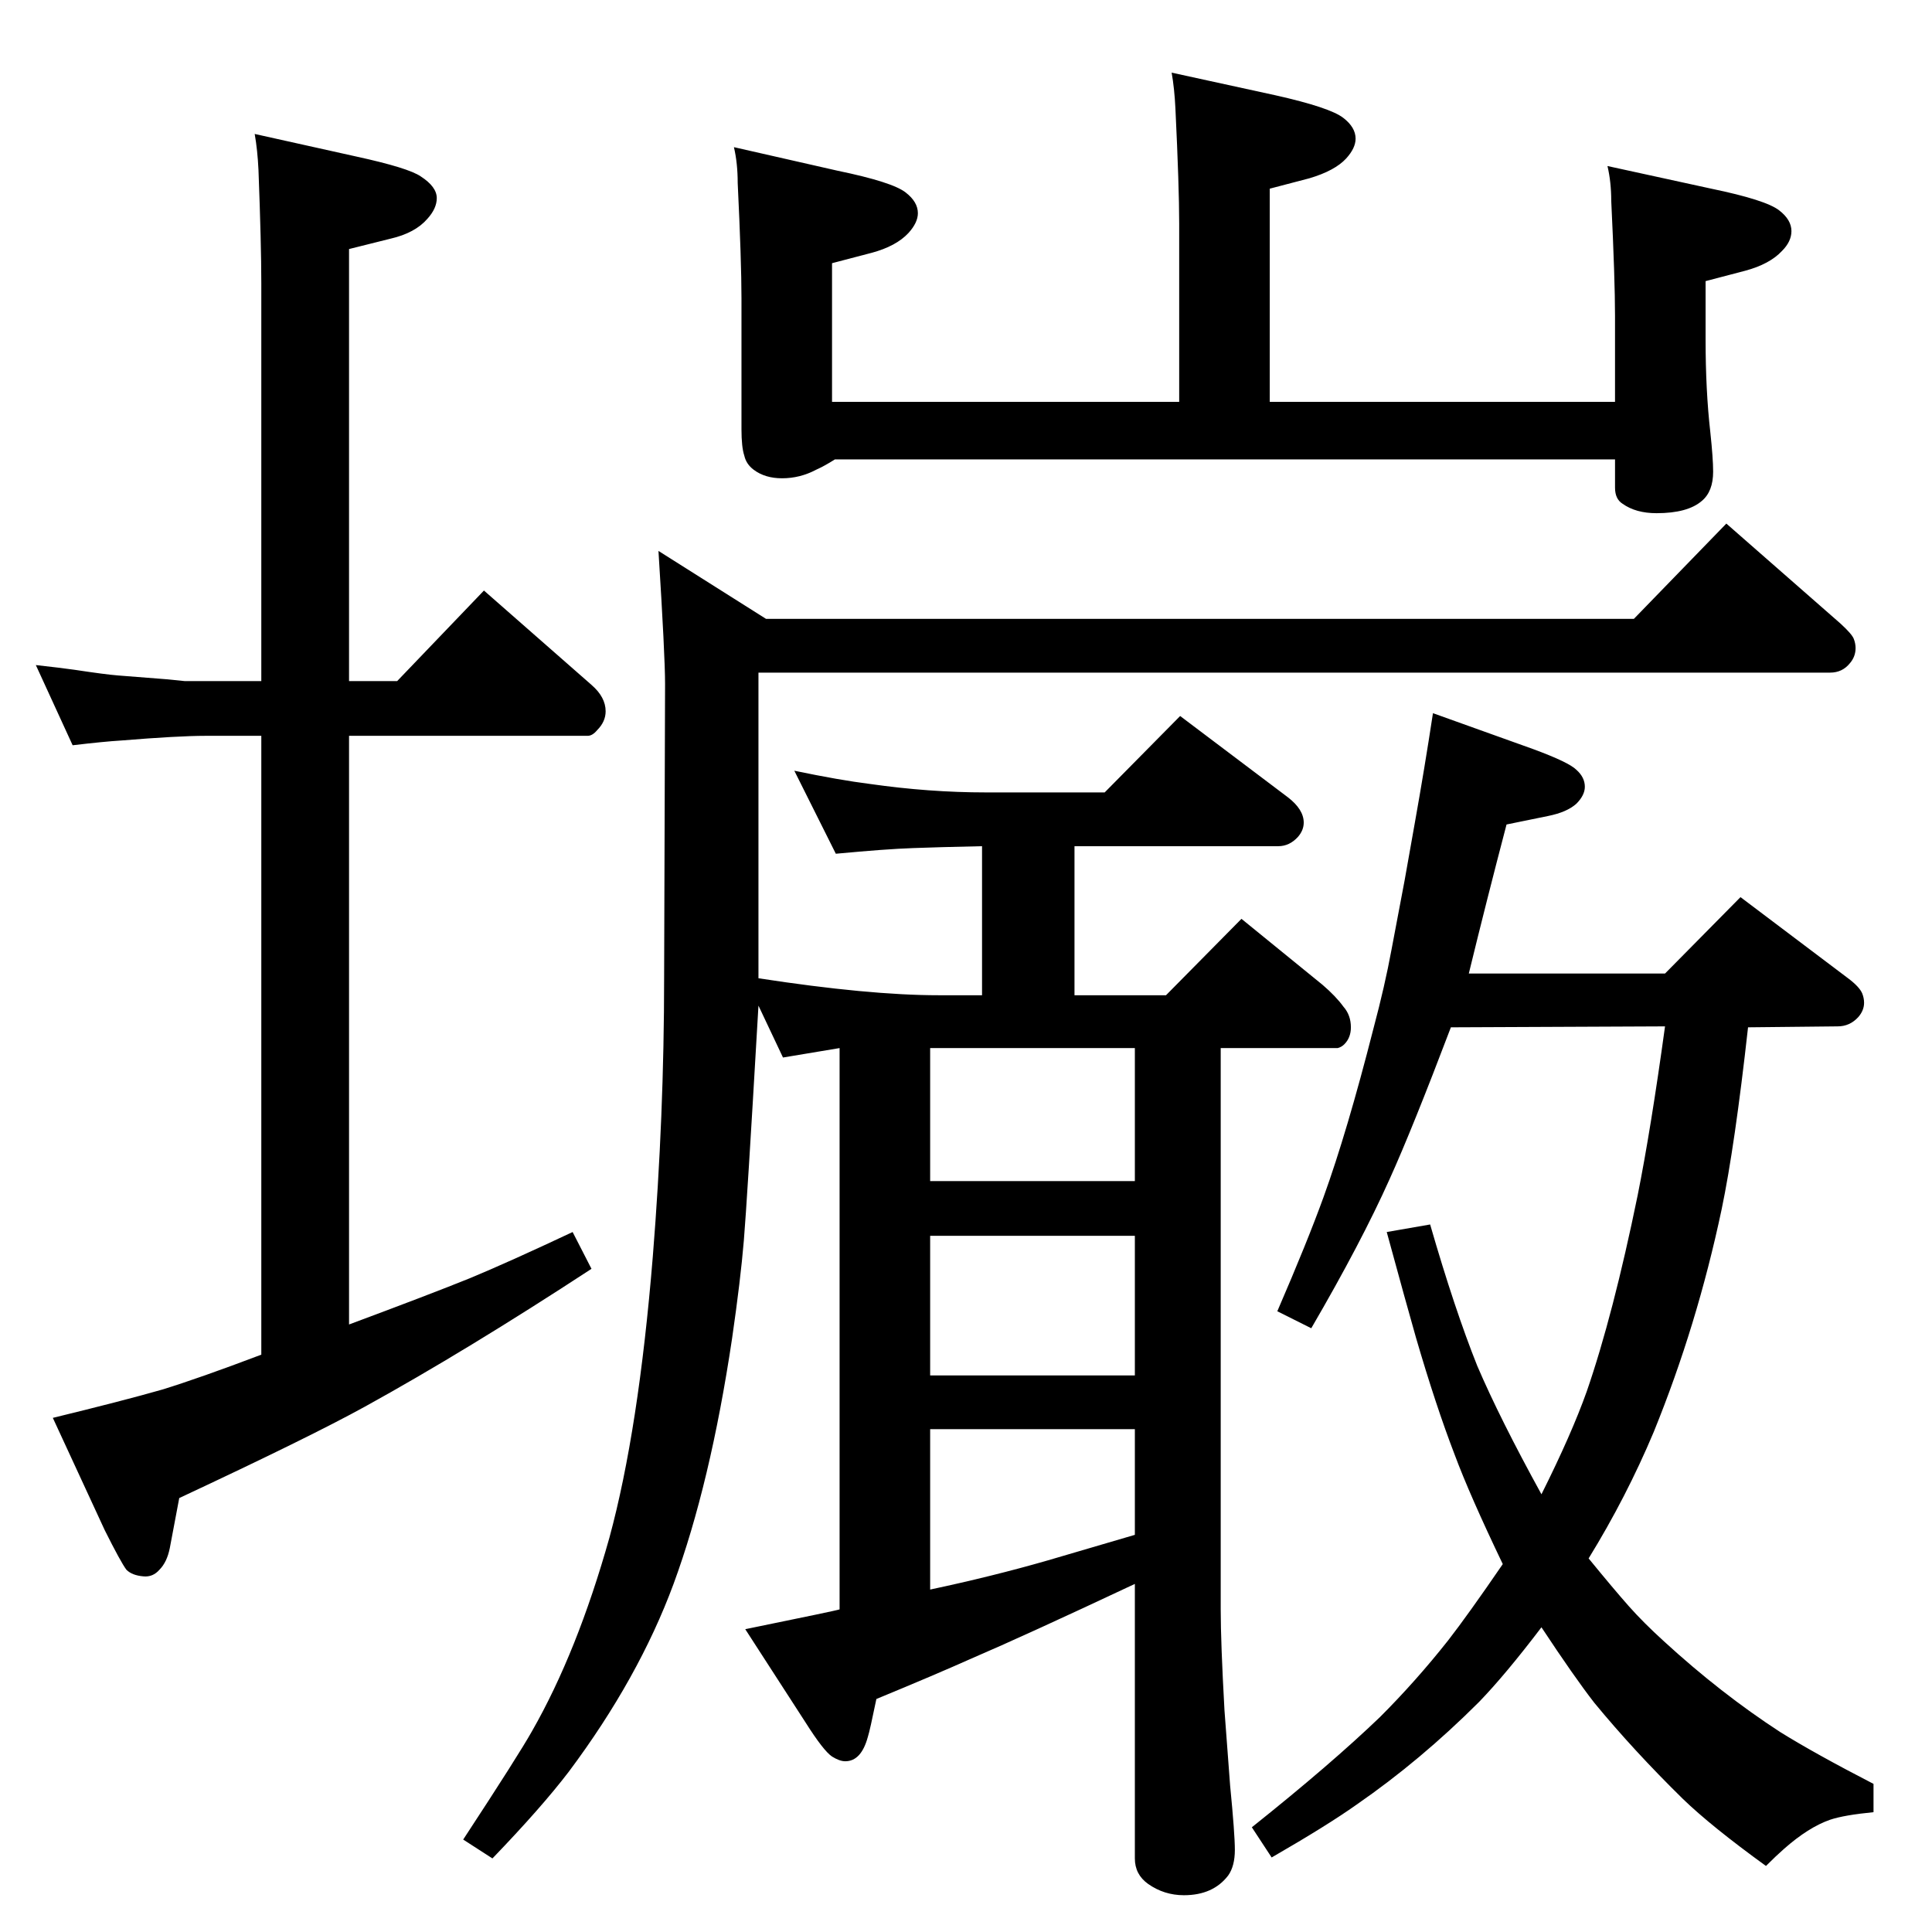 <?xml version="1.0" standalone="no"?>
<!DOCTYPE svg PUBLIC "-//W3C//DTD SVG 1.1//EN" "http://www.w3.org/Graphics/SVG/1.1/DTD/svg11.dtd" >
<svg xmlns="http://www.w3.org/2000/svg" xmlns:xlink="http://www.w3.org/1999/xlink" version="1.1" viewBox="0 -339 2048 2048">
  <g transform="matrix(1 0 0 -1 0 1709)">
   <path fill="currentColor"
d="M1704 1872l110 -24q58 -12 72 -23q13 -10 13 -22q0 -11 -10 -21q-13 -14 -39 -21l-42 -11v-62q0 -54 5 -98q3 -28 3 -42q0 -21 -12 -31q-15 -13 -48 -13q-22 0 -36 10q-8 5 -8 17v30h-827q-11 -7 -20 -11q-17 -9 -36 -9q-18 0 -30 9q-8 6 -10 15q-3 9 -3 28v139
q0 39 -4 122q0 21 -4 38l110 -25q58 -12 72 -23q13 -10 13 -22q0 -10 -10 -21q-13 -14 -39 -21l-42 -11v-147h368v189q0 39 -4 122q-1 21 -4 38l110 -24q58 -13 72 -24q13 -10 13 -22q0 -10 -10 -21q-12 -13 -39 -21l-42 -11v-226h366v91q0 39 -4 122q0 20 -4 37zM1765 960
l-227 -1q-41 -108 -65 -161q-30 -67 -83 -158l-36 18q32 74 49 121q25 69 53 179q12 45 19 83l14 74l11 62q10 56 19 115l106 -38q38 -14 46 -22q9 -8 9 -18q0 -9 -9 -18q-10 -9 -30 -13l-44 -9q-21 -80 -40 -158h208l80 81l114 -86q12 -9 15 -16q2 -5 2 -10q0 -8 -6 -15
q-9 -10 -22 -10l-95 -1q-14 -126 -28 -193q-26 -123 -72 -236q-29 -69 -69 -134q27 -33 42.5 -50.5t37.5 -37.5q60 -55 123 -96q37 -23 99 -55v-30q-31 -3 -46 -8q-23 -8 -49 -31q-8 -7 -19 -18q-58 42 -88 71q-52 51 -94 102q-21 27 -56 80q-38 -50 -66 -79
q-62 -62 -130 -109q-31 -22 -90 -56l-21 32q84 67 136 117q38 38 72 81q21 27 58 81q-35 73 -51 116q-20 52 -41 124q-10 35 -31 112l46 8q26 -90 50 -150q24 -56 68 -136q32 64 48 109q28 81 54 208q14 70 29 179zM804 1011q117 -18 191 -18h46v158q-47 -1 -73 -2
q-29 -1 -82 -6l-44 88q48 -10 80 -14q63 -9 123 -9h126l80 81l114 -86q17 -13 17 -27q0 -8 -6 -15q-9 -10 -21 -10h-216v-158h97l80 81l86 -70q14 -12 22 -23q8 -9 8 -22q0 -11 -7 -18q-3 -3 -7 -4h-24h-100v-595q0 -35 4 -107q4 -54 6 -80q5 -51 5 -68t-7 -27
q-16 -21 -47 -21q-21 0 -38 12q-14 10 -14 27v291q-117 -55 -173 -79q-38 -17 -101 -43q-7 -34 -9 -40q-7 -26 -24 -26q-6 0 -14 5q-9 6 -28 36l-64 99q98 20 100 21v595l-60 -10l-26 55l-1 -17q-11 -190 -14.5 -232t-12.5 -104q-23 -154 -62 -260q-37 -100 -111 -199
q-29 -38 -81 -92l-31 20q59 90 73 115q48 84 82 205q31 114 46 298q12 149 12 296l1 311q0 30 -7 141l114 -72h920l98 101l121 -106q12 -11 14 -16t2 -10q0 -9 -6 -16q-8 -10 -21 -10h-1136v-324zM986 363q66 14 125 31l92 27v112h-217v-170zM986 590h217v148h-217v-148z
M986 796h217v141h-217v-141zM270 1906l108 -24q55 -12 68 -21q17 -11 17 -23q0 -11 -10 -22q-13 -15 -39 -21l-44 -11v-458h51l92 96l114 -100q15 -13 15 -28q0 -11 -9 -20q-5 -6 -10 -6h-253v-624q86 32 128 49q41 17 109 49l20 -39q-133 -87 -240 -146q-58 -32 -197 -97
l-10 -53q-3 -15 -11 -23q-7 -8 -17 -7q-12 1 -18 7q-6 8 -23 42l-55 119q74 18 116 30q39 12 105 37v656h-59q-29 0 -90 -5q-17 -1 -51 -5l-39 85q27 -3 41 -5q33 -5 46 -6l51 -4l20 -2h81v422q0 41 -3 120q-1 21 -4 38z" />
  </g>

</svg>

